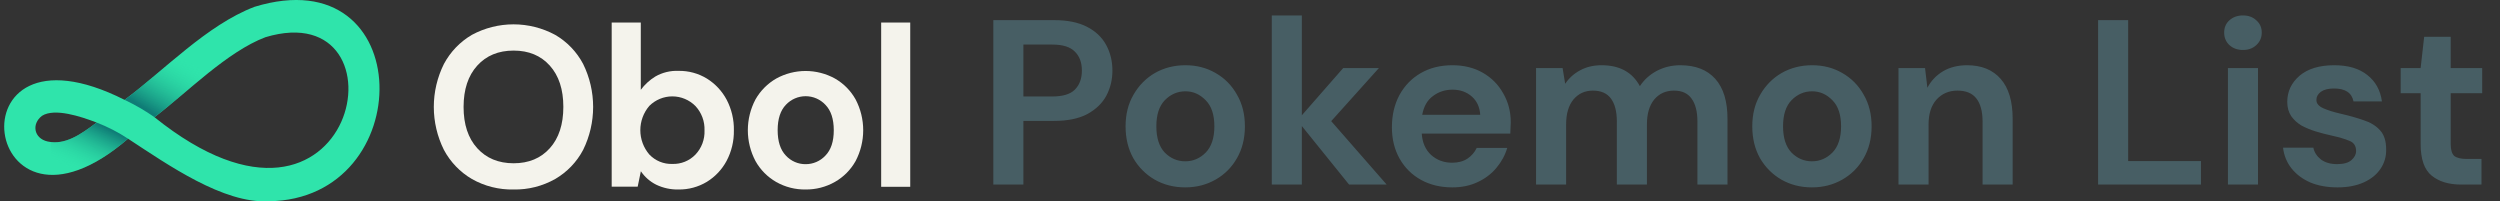 <svg width="298" height="24" viewBox="0 0 298 24" fill="none" xmlns="http://www.w3.org/2000/svg">
<rect x="0" y="0" width="298" height="24" fill="#333333" stroke="none"/>
<g clip-path="url(#clip0_3495_7804)">
<path d="M61.219 22.587C59.48 22.627 57.762 22.195 56.248 21.337C54.84 20.513 53.687 19.313 52.917 17.871C52.123 16.28 51.71 14.525 51.71 12.746C51.71 10.967 52.123 9.212 52.917 7.621C53.687 6.179 54.84 4.979 56.248 4.155C57.774 3.332 59.48 2.902 61.213 2.902C62.945 2.902 64.651 3.332 66.177 4.155C67.59 4.974 68.744 6.175 69.508 7.621C70.294 9.214 70.702 10.968 70.702 12.746C70.702 14.524 70.294 16.277 69.508 17.871C68.744 19.317 67.59 20.518 66.177 21.337C64.666 22.192 62.953 22.624 61.219 22.587ZM61.219 19.462C63.026 19.462 64.466 18.863 65.539 17.666C66.612 16.469 67.149 14.828 67.151 12.744C67.151 10.661 66.614 9.02 65.539 7.823C64.464 6.626 63.024 6.028 61.219 6.03C59.413 6.03 57.969 6.628 56.886 7.823C55.803 9.018 55.261 10.659 55.258 12.744C55.258 14.83 55.801 16.471 56.886 17.666C57.971 18.861 59.415 19.459 61.219 19.462Z" fill="#F4F3EC"/>
<path d="M80.879 22.587C79.962 22.608 79.052 22.413 78.223 22.017C77.485 21.649 76.854 21.096 76.391 20.412L76.012 22.25H72.913V2.688H76.382V10.707C76.85 10.077 77.434 9.541 78.101 9.129C78.944 8.642 79.907 8.406 80.879 8.448C82.072 8.427 83.246 8.746 84.265 9.368C85.26 9.987 86.073 10.859 86.623 11.896C87.209 13.021 87.504 14.276 87.478 15.546C87.5 16.81 87.202 18.06 86.61 19.177C86.06 20.206 85.246 21.069 84.253 21.677C83.235 22.29 82.066 22.605 80.879 22.587ZM80.147 19.541C80.656 19.558 81.164 19.468 81.638 19.276C82.111 19.085 82.539 18.796 82.894 18.429C83.258 18.046 83.542 17.593 83.728 17.098C83.914 16.602 83.999 16.075 83.978 15.546C83.998 15.013 83.912 14.482 83.726 13.983C83.54 13.484 83.257 13.026 82.894 12.637C82.167 11.905 81.18 11.492 80.15 11.489C79.119 11.486 78.13 11.894 77.398 12.622C76.707 13.428 76.327 14.455 76.327 15.518C76.327 16.581 76.707 17.608 77.398 18.414C77.751 18.787 78.179 19.08 78.653 19.274C79.127 19.469 79.638 19.56 80.15 19.541H80.147Z" fill="#F4F3EC"/>
<path d="M96.027 22.587C94.799 22.607 93.588 22.297 92.519 21.69C91.488 21.1 90.636 20.24 90.055 19.201C89.456 18.069 89.142 16.806 89.142 15.524C89.142 14.242 89.456 12.979 90.055 11.847C90.645 10.81 91.501 9.951 92.534 9.359C93.605 8.77 94.807 8.461 96.029 8.461C97.25 8.461 98.452 8.77 99.523 9.359C100.554 9.949 101.405 10.809 101.987 11.847C102.583 12.98 102.894 14.243 102.894 15.524C102.894 16.806 102.583 18.068 101.987 19.201C101.404 20.243 100.548 21.103 99.511 21.69C98.449 22.291 97.247 22.601 96.027 22.587ZM96.027 19.569C96.469 19.571 96.906 19.482 97.311 19.307C97.717 19.132 98.082 18.875 98.384 18.552C99.054 17.872 99.388 16.86 99.386 15.518C99.384 14.176 99.05 13.166 98.384 12.487C98.083 12.165 97.718 11.909 97.314 11.733C96.91 11.558 96.474 11.467 96.033 11.467C95.593 11.467 95.157 11.558 94.753 11.733C94.348 11.909 93.984 12.165 93.682 12.487C93.025 13.168 92.696 14.178 92.696 15.518C92.696 16.858 93.025 17.869 93.682 18.552C93.981 18.875 94.344 19.133 94.748 19.308C95.152 19.483 95.587 19.572 96.027 19.569Z" fill="#F4F3EC"/>
<path d="M105.035 22.263V2.688H108.503V22.263H105.035Z" fill="#F4F3EC"/>
<path d="M32.008 23.988C26.622 24.276 20.069 19.68 15.26 16.532C-2.171 31.698 -6.394 1.183 14.854 11.905C19.571 8.378 24.625 3 30.328 0.815C49.873 -5.178 49.965 23.813 32.008 23.988ZM18.411 13.968C42.655 33.454 49.119 -0.812 31.641 4.434C27.086 6.157 22.326 11.011 18.411 13.968ZM5.666 16.863C7.724 17.329 9.605 16.051 11.52 14.608C9.621 13.876 6.503 12.852 5.007 13.805C3.728 14.783 4.048 16.493 5.666 16.863Z" fill="#2FE4AB"/>
<path d="M6.048 16.931V20.841C8.442 20.914 11.544 19.759 15.26 16.532C14.086 15.756 12.832 15.111 11.52 14.608C9.724 15.959 7.959 17.167 6.048 16.931Z" fill="url(#paint0_linear_3495_7804)"/>
<path d="M25.474 8.197L22.246 5.837C19.672 7.903 17.22 10.127 14.854 11.905C16.094 12.493 17.284 13.182 18.411 13.967C20.567 12.337 22.979 10.137 25.474 8.197Z" fill="url(#paint1_linear_3495_7804)"/>
</g>
<path d="M118.404 22V2.4H125.656C127.224 2.4 128.521 2.661 129.548 3.184C130.575 3.707 131.34 4.425 131.844 5.34C132.348 6.255 132.6 7.281 132.6 8.42C132.6 9.503 132.357 10.501 131.872 11.416C131.387 12.312 130.631 13.04 129.604 13.6C128.577 14.141 127.261 14.412 125.656 14.412H121.988V22H118.404ZM121.988 11.5H125.432C126.683 11.5 127.579 11.229 128.12 10.688C128.68 10.128 128.96 9.372 128.96 8.42C128.96 7.449 128.68 6.693 128.12 6.152C127.579 5.592 126.683 5.312 125.432 5.312H121.988V11.5ZM141.281 22.336C139.937 22.336 138.724 22.028 137.641 21.412C136.577 20.796 135.728 19.947 135.093 18.864C134.477 17.763 134.169 16.493 134.169 15.056C134.169 13.619 134.486 12.359 135.121 11.276C135.756 10.175 136.605 9.316 137.669 8.7C138.752 8.084 139.965 7.776 141.309 7.776C142.634 7.776 143.829 8.084 144.893 8.7C145.976 9.316 146.825 10.175 147.441 11.276C148.076 12.359 148.393 13.619 148.393 15.056C148.393 16.493 148.076 17.763 147.441 18.864C146.825 19.947 145.976 20.796 144.893 21.412C143.81 22.028 142.606 22.336 141.281 22.336ZM141.281 19.228C142.214 19.228 143.026 18.883 143.717 18.192C144.408 17.483 144.753 16.437 144.753 15.056C144.753 13.675 144.408 12.639 143.717 11.948C143.026 11.239 142.224 10.884 141.309 10.884C140.357 10.884 139.536 11.239 138.845 11.948C138.173 12.639 137.837 13.675 137.837 15.056C137.837 16.437 138.173 17.483 138.845 18.192C139.536 18.883 140.348 19.228 141.281 19.228ZM151.597 22V1.84H155.181V13.74L160.109 8.112H164.365L158.681 14.44L165.289 22H160.809L155.181 15.028V22H151.597ZM173.111 22.336C171.711 22.336 170.47 22.037 169.387 21.44C168.304 20.843 167.455 20.003 166.839 18.92C166.223 17.837 165.915 16.587 165.915 15.168C165.915 13.731 166.214 12.452 166.811 11.332C167.427 10.212 168.267 9.344 169.331 8.728C170.414 8.093 171.683 7.776 173.139 7.776C174.502 7.776 175.706 8.075 176.751 8.672C177.796 9.269 178.608 10.091 179.187 11.136C179.784 12.163 180.083 13.311 180.083 14.58C180.083 14.785 180.074 15 180.055 15.224C180.055 15.448 180.046 15.681 180.027 15.924H169.471C169.546 17.007 169.919 17.856 170.591 18.472C171.282 19.088 172.112 19.396 173.083 19.396C173.811 19.396 174.418 19.237 174.903 18.92C175.407 18.584 175.78 18.155 176.023 17.632H179.663C179.402 18.509 178.963 19.312 178.347 20.04C177.75 20.749 177.003 21.309 176.107 21.72C175.23 22.131 174.231 22.336 173.111 22.336ZM173.139 10.688C172.262 10.688 171.487 10.94 170.815 11.444C170.143 11.929 169.714 12.676 169.527 13.684H176.443C176.387 12.769 176.051 12.041 175.435 11.5C174.819 10.959 174.054 10.688 173.139 10.688ZM183.097 22V8.112H186.261L186.569 9.988C187.017 9.316 187.605 8.784 188.333 8.392C189.08 7.981 189.939 7.776 190.909 7.776C193.056 7.776 194.577 8.607 195.473 10.268C195.977 9.503 196.649 8.896 197.489 8.448C198.348 8 199.281 7.776 200.289 7.776C202.1 7.776 203.491 8.317 204.461 9.4C205.432 10.483 205.917 12.069 205.917 14.16V22H202.333V14.496C202.333 13.301 202.1 12.387 201.633 11.752C201.185 11.117 200.485 10.8 199.533 10.8C198.563 10.8 197.779 11.155 197.181 11.864C196.603 12.573 196.313 13.563 196.313 14.832V22H192.729V14.496C192.729 13.301 192.496 12.387 192.029 11.752C191.563 11.117 190.844 10.8 189.873 10.8C188.921 10.8 188.147 11.155 187.549 11.864C186.971 12.573 186.681 13.563 186.681 14.832V22H183.097ZM215.984 22.336C214.64 22.336 213.427 22.028 212.344 21.412C211.28 20.796 210.431 19.947 209.796 18.864C209.18 17.763 208.872 16.493 208.872 15.056C208.872 13.619 209.189 12.359 209.824 11.276C210.459 10.175 211.308 9.316 212.372 8.7C213.455 8.084 214.668 7.776 216.012 7.776C217.337 7.776 218.532 8.084 219.596 8.7C220.679 9.316 221.528 10.175 222.144 11.276C222.779 12.359 223.096 13.619 223.096 15.056C223.096 16.493 222.779 17.763 222.144 18.864C221.528 19.947 220.679 20.796 219.596 21.412C218.513 22.028 217.309 22.336 215.984 22.336ZM215.984 19.228C216.917 19.228 217.729 18.883 218.42 18.192C219.111 17.483 219.456 16.437 219.456 15.056C219.456 13.675 219.111 12.639 218.42 11.948C217.729 11.239 216.927 10.884 216.012 10.884C215.06 10.884 214.239 11.239 213.548 11.948C212.876 12.639 212.54 13.675 212.54 15.056C212.54 16.437 212.876 17.483 213.548 18.192C214.239 18.883 215.051 19.228 215.984 19.228ZM226.3 22V8.112H229.464L229.744 10.464C230.174 9.643 230.79 8.989 231.592 8.504C232.414 8.019 233.375 7.776 234.476 7.776C236.194 7.776 237.528 8.317 238.48 9.4C239.432 10.483 239.908 12.069 239.908 14.16V22H236.324V14.496C236.324 13.301 236.082 12.387 235.596 11.752C235.111 11.117 234.355 10.8 233.328 10.8C232.32 10.8 231.49 11.155 230.836 11.864C230.202 12.573 229.884 13.563 229.884 14.832V22H226.3ZM250.092 22V2.4H253.676V19.2H262.356V22H250.092ZM267.361 5.956C266.708 5.956 266.167 5.76 265.737 5.368C265.327 4.976 265.121 4.481 265.121 3.884C265.121 3.287 265.327 2.801 265.737 2.428C266.167 2.036 266.708 1.84 267.361 1.84C268.015 1.84 268.547 2.036 268.957 2.428C269.387 2.801 269.601 3.287 269.601 3.884C269.601 4.481 269.387 4.976 268.957 5.368C268.547 5.76 268.015 5.956 267.361 5.956ZM265.569 22V8.112H269.153V22H265.569ZM278.634 22.336C277.402 22.336 276.32 22.14 275.386 21.748C274.453 21.337 273.706 20.777 273.146 20.068C272.586 19.359 272.25 18.537 272.138 17.604H275.75C275.862 18.145 276.161 18.612 276.646 19.004C277.15 19.377 277.794 19.564 278.578 19.564C279.362 19.564 279.932 19.405 280.286 19.088C280.66 18.771 280.846 18.407 280.846 17.996C280.846 17.399 280.585 16.997 280.062 16.792C279.54 16.568 278.812 16.353 277.878 16.148C277.281 16.017 276.674 15.859 276.058 15.672C275.442 15.485 274.873 15.252 274.35 14.972C273.846 14.673 273.436 14.3 273.118 13.852C272.801 13.385 272.642 12.816 272.642 12.144C272.642 10.912 273.128 9.876 274.098 9.036C275.088 8.196 276.469 7.776 278.242 7.776C279.885 7.776 281.192 8.159 282.162 8.924C283.152 9.689 283.74 10.744 283.926 12.088H280.538C280.333 11.061 279.558 10.548 278.214 10.548C277.542 10.548 277.02 10.679 276.646 10.94C276.292 11.201 276.114 11.528 276.114 11.92C276.114 12.331 276.385 12.657 276.926 12.9C277.468 13.143 278.186 13.367 279.082 13.572C280.053 13.796 280.94 14.048 281.742 14.328C282.564 14.589 283.217 14.991 283.702 15.532C284.188 16.055 284.43 16.811 284.43 17.8C284.449 18.659 284.225 19.433 283.758 20.124C283.292 20.815 282.62 21.356 281.742 21.748C280.865 22.14 279.829 22.336 278.634 22.336ZM293.356 22C291.9 22 290.733 21.645 289.856 20.936C288.978 20.227 288.54 18.967 288.54 17.156V11.108H286.16V8.112H288.54L288.96 4.388H292.124V8.112H295.876V11.108H292.124V17.184C292.124 17.856 292.264 18.323 292.544 18.584C292.842 18.827 293.346 18.948 294.056 18.948H295.792V22H293.356Z" fill="#475E64"/>
<defs>
<linearGradient id="paint0_linear_3495_7804" x1="8.939" y1="20.354" x2="11.618" y2="14.738" gradientUnits="userSpaceOnUse">
<stop stop-color="#2FE4AB" stop-opacity="0"/>
<stop offset="1" stop-color="#0F7C76"/>
</linearGradient>
<linearGradient id="paint1_linear_3495_7804" x1="22.032" y1="6.99" x2="18.088" y2="13.403" gradientUnits="userSpaceOnUse">
<stop stop-color="#2FE4AB" stop-opacity="0"/>
<stop offset="1" stop-color="#0F7C76"/>
</linearGradient>
<clipPath id="clip0_3495_7804">
<rect width="108" height="24" fill="white" transform="translate(0.5)"/>
</clipPath>
</defs>
</svg>
